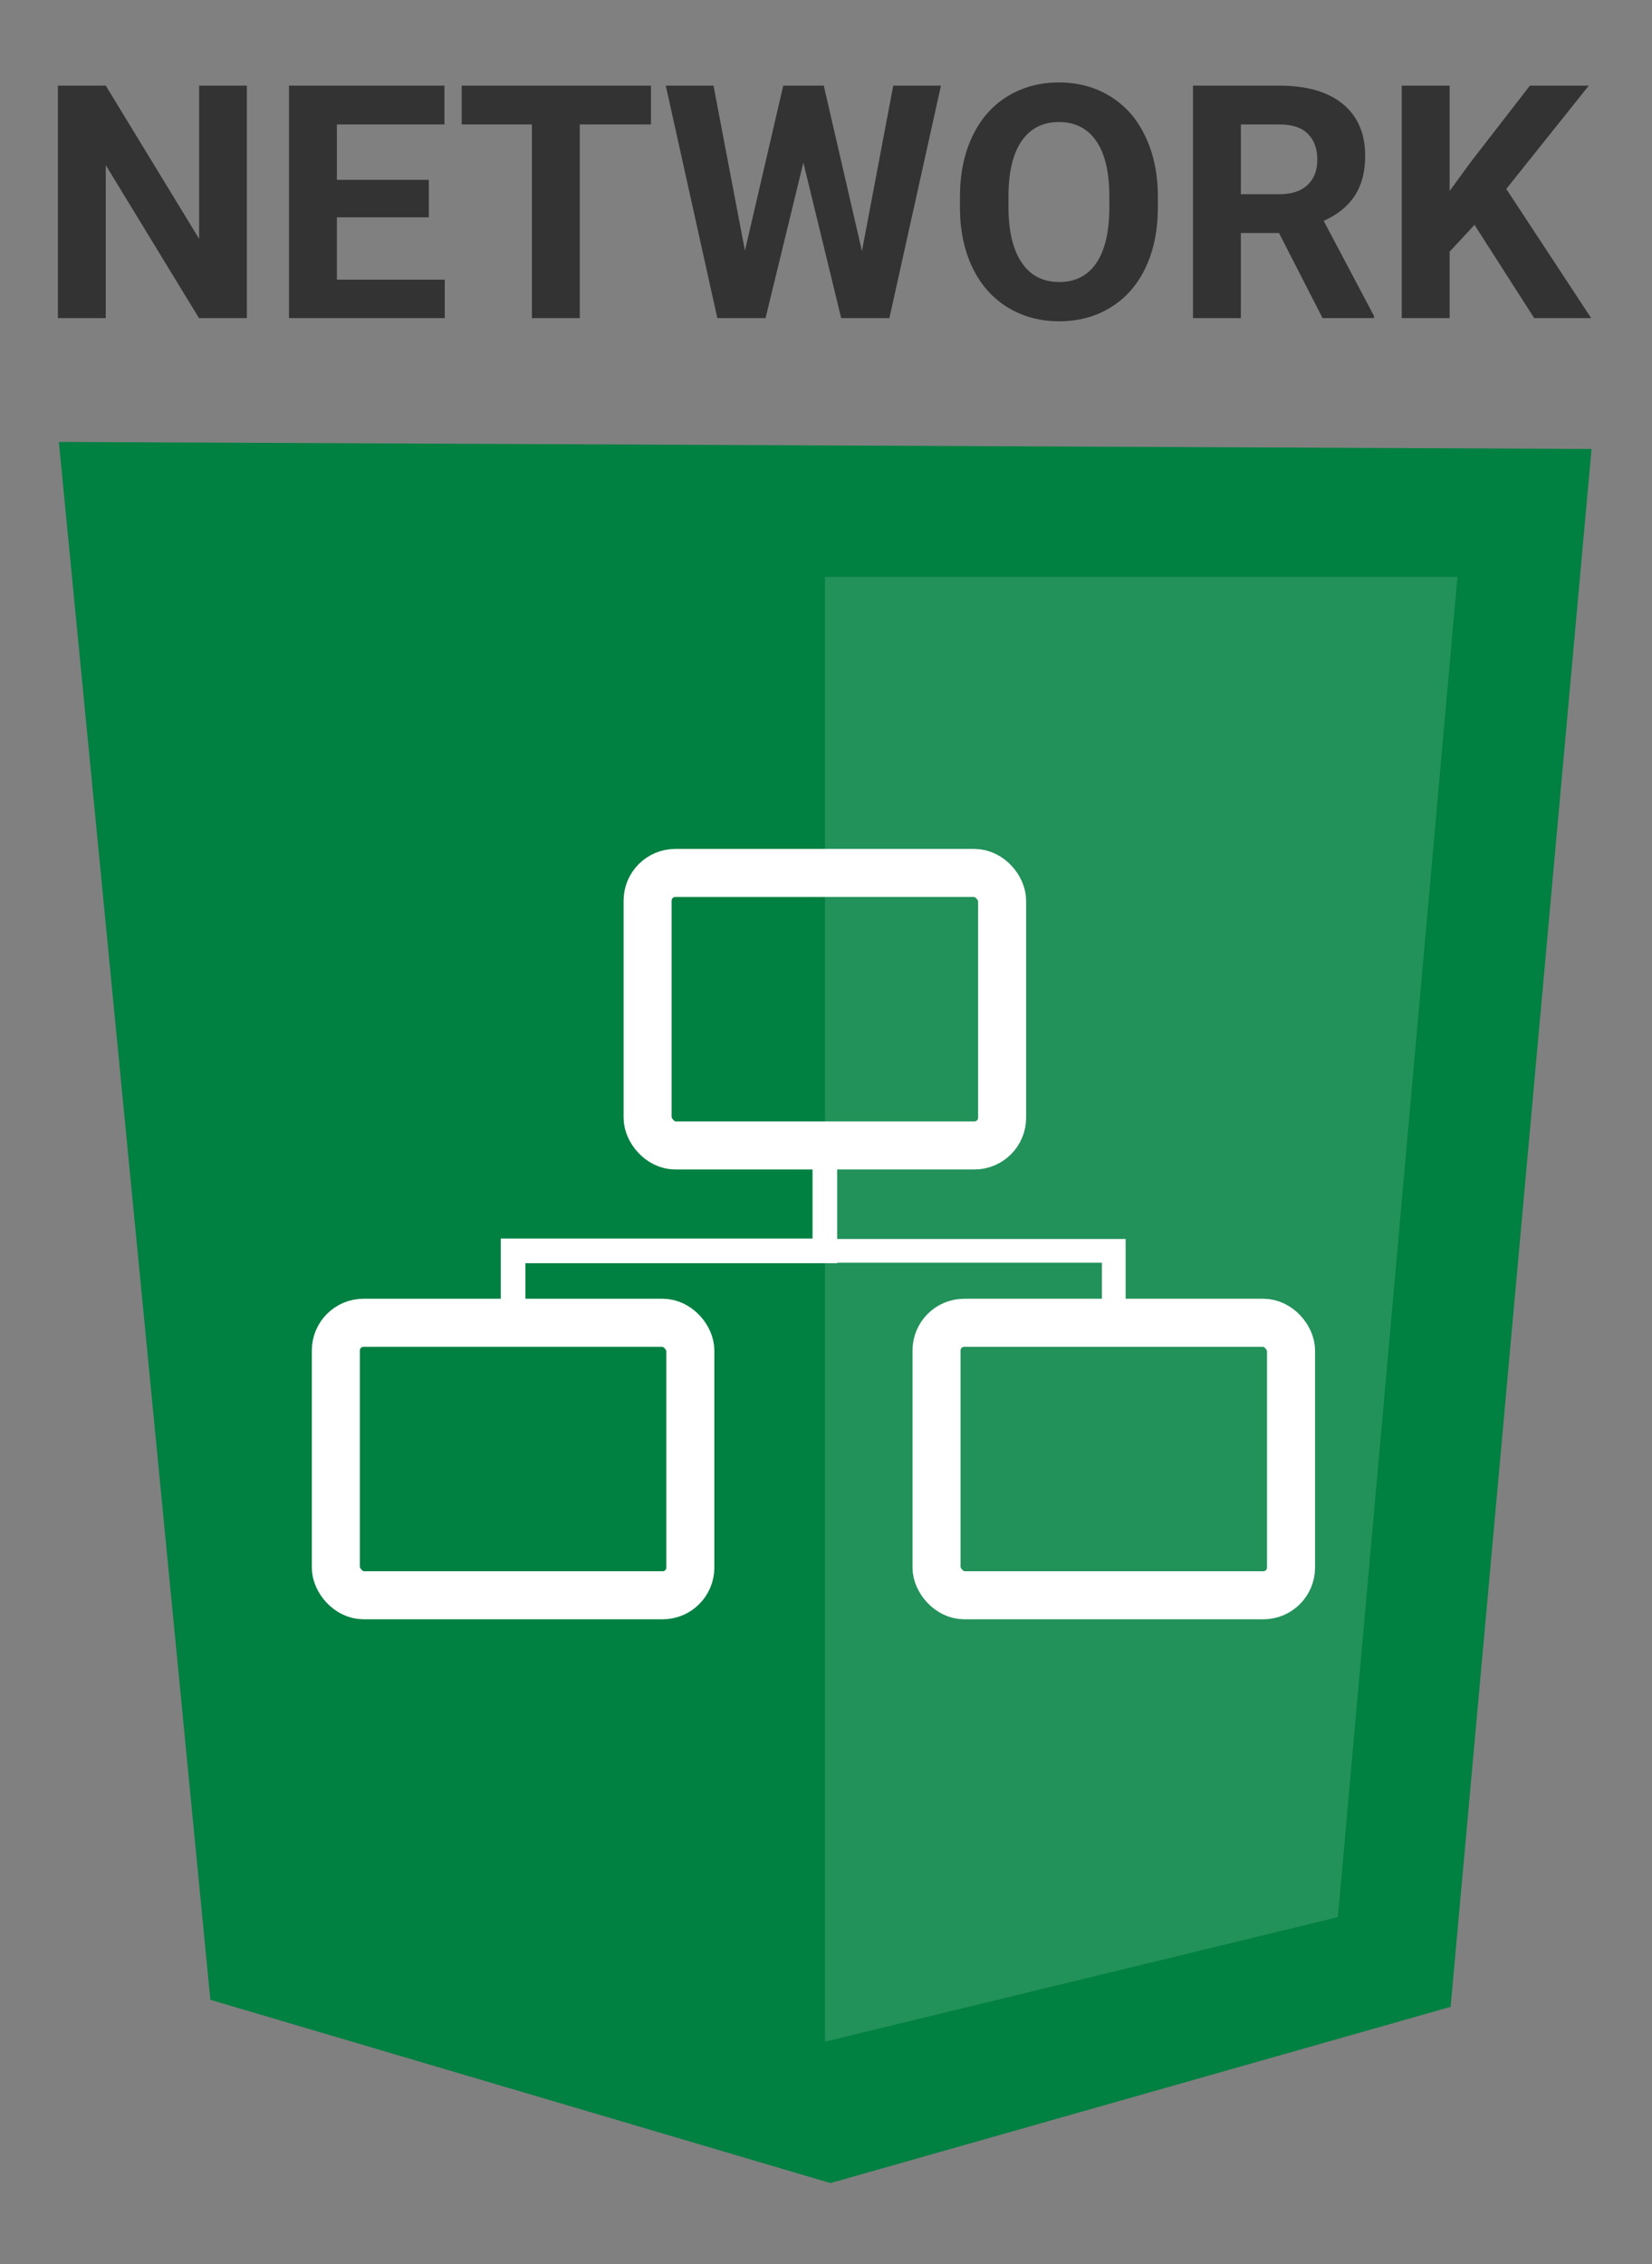 <?xml version="1.0" encoding="UTF-8" standalone="no"?>
<!-- Created with Inkscape (http://www.inkscape.org/) -->

<svg
   xmlns:dc="http://purl.org/dc/elements/1.1/"
   xmlns:cc="http://creativecommons.org/ns#"
   xmlns:rdf="http://www.w3.org/1999/02/22-rdf-syntax-ns#"
   xmlns:svg="http://www.w3.org/2000/svg"
   xmlns="http://www.w3.org/2000/svg"
   xmlns:sodipodi="http://sodipodi.sourceforge.net/DTD/sodipodi-0.dtd"
   xmlns:inkscape="http://www.inkscape.org/namespaces/inkscape"
   width="45.624mm"
   height="62.512mm"
   viewBox="0 0 161.659 221.499"
   id="svg2"
   version="1.1"
   inkscape:version="0.91 r13725"
   sodipodi:docname="network.svg">
  <rect x="0" y="0" width="161.659" height="221.499" fill="#808080" stroke="none"/>
  <defs
     id="defs4" />
  <sodipodi:namedview
     id="base"
     pagecolor="#ffffff"
     bordercolor="#666666"
     borderopacity="1.0"
     inkscape:pageopacity="0.0"
     inkscape:pageshadow="2"
     inkscape:zoom="1.979899"
     inkscape:cx="27.175454"
     inkscape:cy="131.9755"
     inkscape:document-units="px"
     inkscape:current-layer="g4181"
     showgrid="false"
     inkscape:snap-bbox="true"
     inkscape:bbox-paths="true"
     inkscape:bbox-nodes="true"
     inkscape:snap-bbox-edge-midpoints="true"
     inkscape:snap-bbox-midpoints="true"
     inkscape:object-paths="true"
     inkscape:snap-intersection-paths="true"
     inkscape:object-nodes="true"
     inkscape:snap-smooth-nodes="true"
     inkscape:snap-midpoints="true"
     fit-margin-top="0"
     fit-margin-left="0"
     fit-margin-right="0"
     fit-margin-bottom="0"
     inkscape:window-width="1301"
     inkscape:window-height="744"
     inkscape:window-x="65"
     inkscape:window-y="24"
     inkscape:window-maximized="1" />
  <g
     inkscape:label="Layer 1"
     inkscape:groupmode="layer"
     id="layer1"
     transform="translate(-174.885,-173.006)">
    <g
       id="g4220"
       transform="matrix(1.25,0,0,1.25,168.294,158.103)">
      <g
         transform="matrix(0.925,0,0,0.925,216.656,-8.65)"
         id="g4181">
        <path
           style="fill:#008041;fill-opacity:1;fill-rule:evenodd;stroke:none;stroke-width:0.8px;stroke-linecap:butt;stroke-linejoin:miter;stroke-opacity:1"
           d="m -223.541,59.63 12.822,131.803 52.483,15.506 52.483,-14.91 11.928,-131.803 z"
           id="path4179"
           inkscape:connector-curvature="0" />
        <g
           transform="matrix(1.031,0,0,1.031,-18.322,7.451)"
           style="font-style:normal;font-weight:normal;font-size:26.832px;line-height:125%;font-family:sans-serif;letter-spacing:0px;word-spacing:0px;fill:#333333;fill-opacity:1;stroke:none;stroke-width:1px;stroke-linecap:butt;stroke-linejoin:miter;stroke-opacity:1"
           id="flowRoot4304">
          <path
             d="m -183.617,40.449 -3.93,0 -7.651,-12.551 0,12.551 -3.93,0 0,-19.076 3.93,0 7.664,12.577 0,-12.577 3.917,0 0,19.076 z"
             style="font-style:normal;font-variant:normal;font-weight:bold;font-stretch:normal;font-family:Roboto;-inkscape-font-specification:'Roboto Bold';fill:#333333"
             id="path4313"
             inkscape:connector-curvature="0" />
          <path
             d="m -168.681,32.182 -7.546,0 0,5.11 8.857,0 0,3.157 -12.787,0 0,-19.076 12.761,0 0,3.184 -8.83,0 0,4.546 7.546,0 0,3.079 z"
             style="font-style:normal;font-variant:normal;font-weight:bold;font-stretch:normal;font-family:Roboto;-inkscape-font-specification:'Roboto Bold';fill:#333333"
             id="path4315"
             inkscape:connector-curvature="0" />
          <path
             d="m -150.444,24.557 -5.843,0 0,15.892 -3.93,0 0,-15.892 -5.765,0 0,-3.184 15.538,0 0,3.184 z"
             style="font-style:normal;font-variant:normal;font-weight:bold;font-stretch:normal;font-family:Roboto;-inkscape-font-specification:'Roboto Bold';fill:#333333"
             id="path4317"
             inkscape:connector-curvature="0" />
          <path
             d="m -133.124,34.946 2.568,-13.573 3.917,0 -4.232,19.076 -3.957,0 -3.105,-12.761 -3.105,12.761 -3.957,0 -4.232,-19.076 3.917,0 2.581,13.547 3.144,-13.547 3.328,0 3.131,13.573 z"
             style="font-style:normal;font-variant:normal;font-weight:bold;font-stretch:normal;font-family:Roboto;-inkscape-font-specification:'Roboto Bold';fill:#333333"
             id="path4319"
             inkscape:connector-curvature="0" />
          <path
             d="m -108.833,31.343 q 0,2.817 -0.996,4.939 -0.996,2.122 -2.856,3.275 -1.847,1.153 -4.245,1.153 -2.371,0 -4.232,-1.14 -1.86,-1.14 -2.882,-3.249 -1.022,-2.122 -1.035,-4.874 l 0,-0.943 q 0,-2.817 1.009,-4.952 1.022,-2.149 2.869,-3.288 1.86,-1.153 4.245,-1.153 2.384,0 4.232,1.153 1.86,1.14 2.869,3.288 1.022,2.136 1.022,4.939 l 0,0.852 z m -3.983,-0.865 q 0,-3 -1.074,-4.559 -1.074,-1.559 -3.066,-1.559 -1.978,0 -3.053,1.546 -1.074,1.533 -1.087,4.507 l 0,0.93 q 0,2.922 1.074,4.533 1.074,1.611 3.092,1.611 1.978,0 3.04,-1.546 1.061,-1.559 1.074,-4.533 l 0,-0.93 z"
             style="font-style:normal;font-variant:normal;font-weight:bold;font-stretch:normal;font-family:Roboto;-inkscape-font-specification:'Roboto Bold';fill:#333333"
             id="path4321"
             inkscape:connector-curvature="0" />
          <path
             d="m -98.889,33.466 -3.131,0 0,6.983 -3.93,0 0,-19.076 7.088,0 q 3.38,0 5.214,1.507 1.834,1.507 1.834,4.258 0,1.952 -0.852,3.262 -0.838,1.297 -2.555,2.07 l 4.127,7.795 0,0.183 -4.219,0 -3.577,-6.983 z m -3.131,-3.184 3.171,0 q 1.48,0 2.293,-0.747 0.812,-0.76 0.812,-2.083 0,-1.349 -0.773,-2.122 -0.76,-0.773 -2.345,-0.773 l -3.157,0 0,5.725 z"
             style="font-style:normal;font-variant:normal;font-weight:bold;font-stretch:normal;font-family:Roboto;-inkscape-font-specification:'Roboto Bold';fill:#333333"
             id="path4323"
             inkscape:connector-curvature="0" />
          <path
             d="m -82.84,32.798 -2.044,2.201 0,5.45 -3.93,0 0,-19.076 3.93,0 0,8.647 1.729,-2.371 4.861,-6.276 4.834,0 -6.773,8.477 6.97,10.599 -4.677,0 -4.9,-7.651 z"
             style="font-style:normal;font-variant:normal;font-weight:bold;font-stretch:normal;font-family:Roboto;-inkscape-font-specification:'Roboto Bold';fill:#333333"
             id="path4325"
             inkscape:connector-curvature="0" />
        </g>
      </g>
      <path
         inkscape:connector-curvature="0"
         id="path4200"
         d="m 69.852,57.07 0,114.637 40.162,-9.748 9.358,-104.889 z"
         style="fill:#ffffff;fill-opacity:0.136;fill-rule:evenodd;stroke:none;stroke-width:0.8px;stroke-linecap:butt;stroke-linejoin:miter;stroke-opacity:1" />
      <path
         inkscape:connector-curvature="0"
         id="path4267"
         d=""
         style="fill:#000000" />
      <g
         id="g4275"
         transform="matrix(0.723,0,0,0.723,19.076,30.356)">
        <g
           id="g4297"
           transform="translate(2.221,-4.764)">
          <rect
             style="opacity:1;fill:none;fill-opacity:1;stroke:#ffffff;stroke-width:5.2;stroke-linecap:square;stroke-linejoin:miter;stroke-miterlimit:4;stroke-dasharray:none;stroke-dashoffset:0;stroke-opacity:1"
             id="rect4243"
             width="38.386"
             height="29.496"
             x="48.809"
             y="73.759"
             rx="3"
             ry="3" />
          <rect
             style="opacity:1;fill:none;fill-opacity:1;stroke:#ffffff;stroke-width:5.2;stroke-linecap:square;stroke-linejoin:miter;stroke-miterlimit:4;stroke-dasharray:none;stroke-dashoffset:0;stroke-opacity:1"
             id="rect4243-9"
             width="38.386"
             height="29.496"
             x="80.093"
             y="122.448"
             rx="3"
             ry="3" />
          <rect
             style="opacity:1;fill:none;fill-opacity:1;stroke:#ffffff;stroke-width:5.2;stroke-linecap:square;stroke-linejoin:miter;stroke-miterlimit:4;stroke-dasharray:none;stroke-dashoffset:0;stroke-opacity:1"
             id="rect4243-9-0"
             width="38.386"
             height="29.496"
             x="15.051"
             y="122.448"
             rx="3"
             ry="3" />
          <path
             inkscape:connector-curvature="0"
             id="path4280"
             d="m 68.001,103.255 0,11.409 -33.757,0 0,7.784"
             style="fill:none;fill-rule:evenodd;stroke:#ffffff;stroke-width:2.668;stroke-linecap:butt;stroke-linejoin:miter;stroke-miterlimit:4;stroke-dasharray:none;stroke-opacity:1" />
          <path
             inkscape:connector-curvature="0"
             id="path4280-3"
             d="m 68.001,103.255 0,11.409 31.285,0 0,7.784"
             style="fill:none;fill-rule:evenodd;stroke:#ffffff;stroke-width:2.568;stroke-linecap:butt;stroke-linejoin:miter;stroke-miterlimit:4;stroke-dasharray:none;stroke-opacity:1" />
        </g>
      </g>
    </g>
  </g>
</svg>
